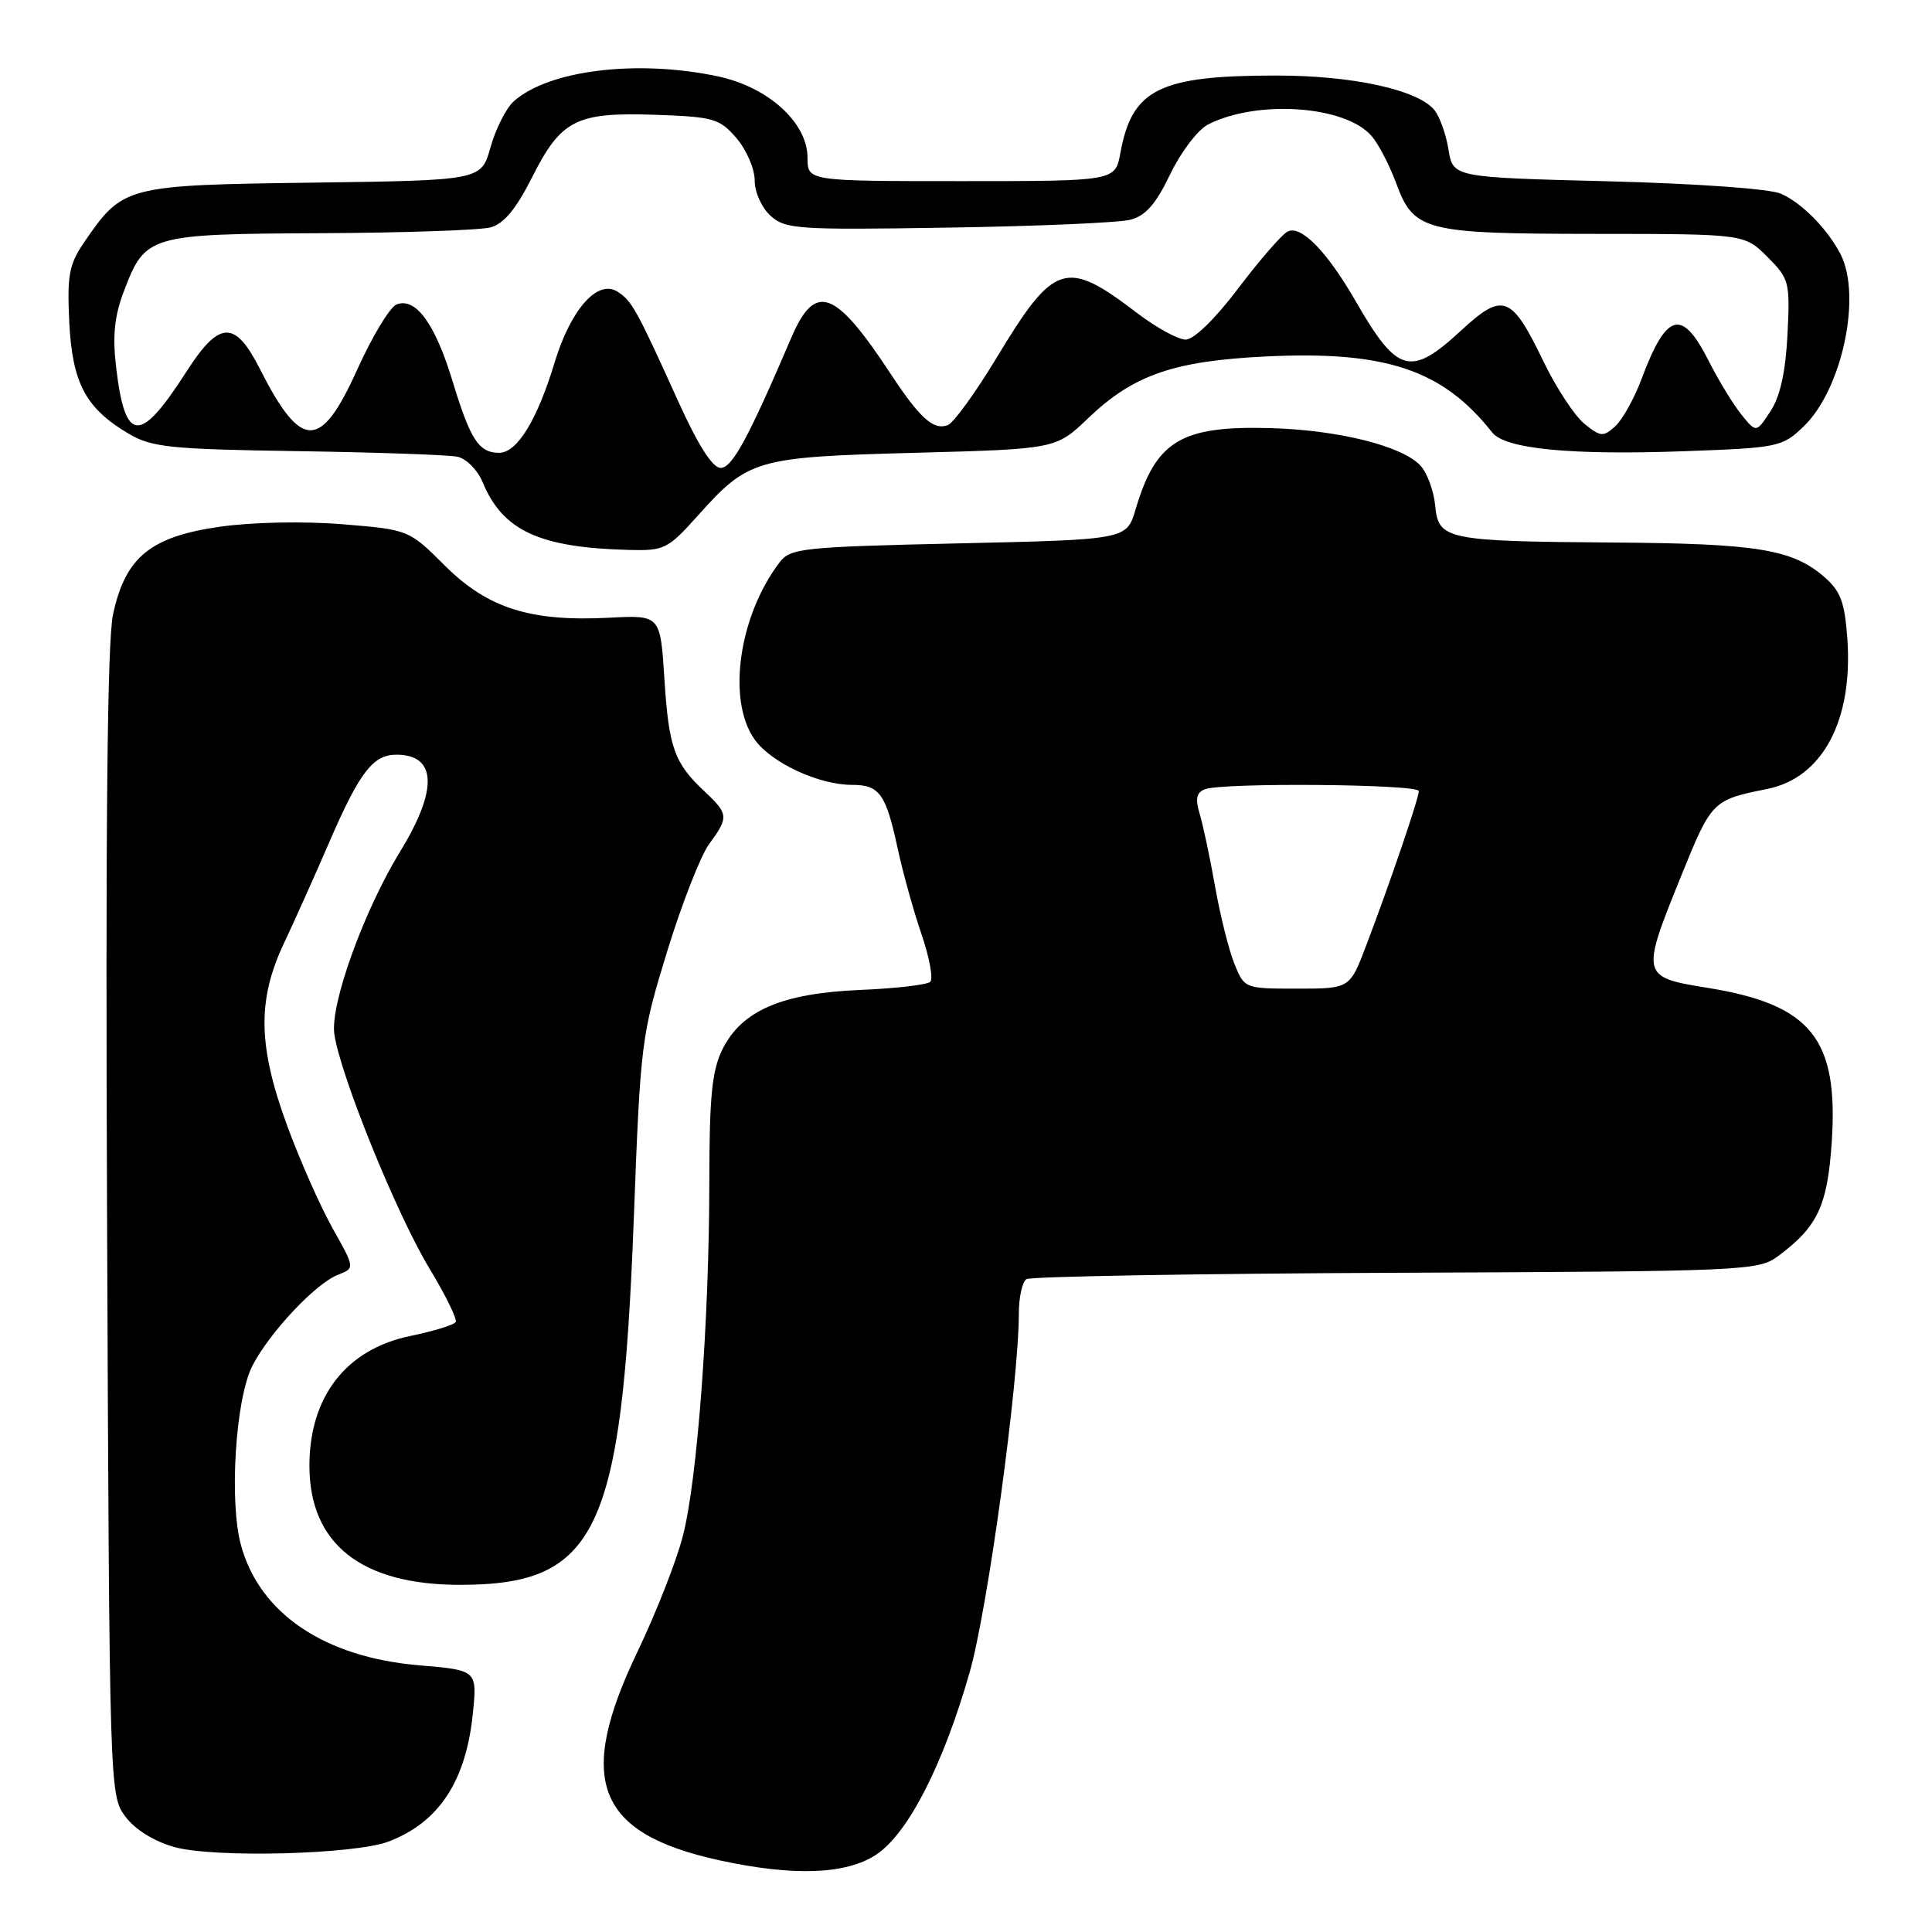 <?xml version="1.0" encoding="UTF-8" standalone="no"?>
<!DOCTYPE svg PUBLIC "-//W3C//DTD SVG 1.1//EN" "http://www.w3.org/Graphics/SVG/1.1/DTD/svg11.dtd" >
<svg xmlns="http://www.w3.org/2000/svg" xmlns:xlink="http://www.w3.org/1999/xlink" version="1.1" viewBox="0 0 256 256">
 <g >
 <path fill="currentColor"
d=" M 116.10 245.75 C 120.32 242.96 124.99 233.83 128.49 221.57 C 130.87 213.24 135.00 183.08 135.00 174.06 C 135.00 171.89 135.46 169.83 136.02 169.49 C 136.59 169.14 158.62 168.76 184.98 168.65 C 231.49 168.46 233.00 168.39 235.65 166.41 C 240.84 162.54 242.14 159.79 242.71 151.40 C 243.64 137.65 240.01 133.12 226.30 130.90 C 217.41 129.47 217.38 129.34 222.82 115.93 C 226.79 106.13 226.93 105.99 234.17 104.54 C 241.51 103.07 245.56 95.44 244.78 84.61 C 244.43 79.73 243.88 78.30 241.67 76.40 C 237.48 72.79 232.77 72.02 214.00 71.89 C 191.60 71.73 190.60 71.52 190.17 67.00 C 189.99 65.07 189.12 62.70 188.25 61.73 C 185.90 59.12 177.43 56.99 168.41 56.73 C 156.50 56.39 153.17 58.38 150.47 67.50 C 149.28 71.50 149.28 71.50 127.06 72.00 C 106.33 72.47 104.73 72.63 103.31 74.50 C 97.89 81.60 96.30 92.81 99.99 97.98 C 102.18 101.07 108.48 104.00 112.90 104.00 C 116.54 104.00 117.38 105.17 118.94 112.40 C 119.64 115.64 121.07 120.79 122.12 123.84 C 123.16 126.88 123.68 129.70 123.26 130.10 C 122.84 130.49 118.67 130.98 114.00 131.17 C 103.62 131.61 98.31 133.89 95.75 139.00 C 94.34 141.83 94.00 145.19 93.99 156.50 C 93.98 174.91 92.41 196.02 90.49 203.50 C 89.65 206.80 86.94 213.70 84.48 218.84 C 76.27 235.95 79.03 242.95 95.37 246.51 C 105.16 248.64 112.13 248.38 116.10 245.75 Z  M 51.50 244.01 C 58.13 241.48 61.71 236.07 62.64 227.18 C 63.25 221.31 63.25 221.31 55.52 220.66 C 42.98 219.60 34.37 213.78 31.92 204.70 C 30.35 198.88 31.21 185.36 33.43 181.00 C 35.68 176.60 41.79 170.09 44.77 168.92 C 47.04 168.04 47.04 168.04 44.08 162.77 C 42.45 159.87 39.74 153.76 38.06 149.18 C 34.18 138.62 34.07 132.52 37.62 125.00 C 39.05 121.97 41.77 115.90 43.67 111.50 C 47.66 102.30 49.43 100.00 52.53 100.00 C 57.87 100.00 58.05 104.62 53.05 112.78 C 48.21 120.68 43.75 133.03 44.30 137.00 C 45.05 142.39 52.57 160.93 56.91 168.09 C 59.04 171.61 60.61 174.81 60.38 175.18 C 60.15 175.56 57.43 176.39 54.34 177.03 C 45.87 178.79 41.00 185.06 41.00 194.22 C 41.01 204.58 47.87 210.00 60.96 210.00 C 79.11 209.99 82.40 203.06 83.98 161.50 C 84.86 138.11 84.98 137.21 88.41 126.04 C 90.35 119.74 92.85 113.35 93.97 111.83 C 96.57 108.31 96.53 107.84 93.41 104.92 C 89.35 101.13 88.62 99.10 88.04 90.00 C 87.50 81.50 87.50 81.50 80.76 81.85 C 70.30 82.40 64.64 80.61 58.97 74.97 C 54.17 70.19 54.17 70.19 45.43 69.47 C 40.38 69.05 33.54 69.18 29.24 69.78 C 19.95 71.09 16.62 73.80 14.98 81.40 C 14.21 84.93 13.97 109.74 14.19 162.18 C 14.50 237.17 14.52 237.88 16.59 240.68 C 17.89 242.42 20.37 243.97 23.09 244.74 C 28.31 246.21 47.00 245.73 51.50 244.01 Z  M 92.39 68.41 C 99.17 60.83 100.06 60.57 121.21 60.00 C 139.92 59.50 139.92 59.50 144.21 55.39 C 150.20 49.67 155.52 47.82 167.81 47.23 C 183.64 46.47 191.18 49.00 197.72 57.30 C 199.44 59.49 208.09 60.33 223.13 59.79 C 235.64 59.34 236.15 59.23 238.98 56.52 C 244.07 51.64 246.73 39.23 243.88 33.68 C 242.16 30.35 238.78 26.91 236.00 25.67 C 234.56 25.02 224.79 24.32 213.02 24.02 C 192.53 23.50 192.53 23.50 191.93 19.80 C 191.60 17.77 190.75 15.41 190.05 14.56 C 187.82 11.88 179.17 10.00 169.07 10.01 C 153.62 10.01 150.00 11.81 148.46 20.25 C 147.78 24.00 147.78 24.00 127.39 24.00 C 107.00 24.00 107.00 24.00 107.00 20.90 C 107.00 16.27 101.83 11.56 95.18 10.13 C 84.47 7.84 72.66 9.28 68.05 13.45 C 67.05 14.36 65.68 17.08 65.00 19.50 C 63.77 23.90 63.77 23.90 41.46 24.20 C 16.61 24.53 16.28 24.62 11.16 32.09 C 9.14 35.05 8.88 36.45 9.18 42.70 C 9.58 50.79 11.36 54.12 17.10 57.50 C 20.12 59.27 22.63 59.53 39.50 59.78 C 49.95 59.94 59.46 60.27 60.62 60.52 C 61.79 60.77 63.29 62.29 63.95 63.89 C 66.62 70.33 71.47 72.57 83.39 72.87 C 87.99 72.99 88.51 72.74 92.39 68.41 Z  M 163.58 127.75 C 162.85 125.96 161.69 121.35 161.01 117.50 C 160.33 113.65 159.41 109.30 158.96 107.83 C 158.36 105.83 158.54 105.01 159.66 104.58 C 162.01 103.67 188.00 103.90 188.00 104.82 C 188.00 105.78 184.21 116.92 181.04 125.25 C 178.86 131.00 178.86 131.00 171.88 131.00 C 164.94 131.00 164.89 130.98 163.58 127.75 Z  M 89.90 53.25 C 84.32 40.92 83.71 39.83 81.79 38.63 C 79.17 36.99 75.61 41.02 73.49 48.03 C 71.17 55.68 68.52 60.00 66.14 60.00 C 63.44 60.00 62.32 58.27 59.94 50.42 C 57.63 42.85 55.08 39.37 52.55 40.34 C 51.67 40.68 49.32 44.57 47.33 48.98 C 42.49 59.71 39.92 59.70 34.44 48.89 C 31.14 42.37 29.06 42.45 24.70 49.25 C 18.53 58.88 16.58 58.76 15.39 48.69 C 14.89 44.44 15.16 41.87 16.45 38.50 C 19.25 31.15 19.74 31.01 42.47 30.90 C 53.49 30.85 63.62 30.50 65.00 30.13 C 66.76 29.66 68.38 27.70 70.50 23.50 C 74.35 15.86 76.33 14.85 86.84 15.21 C 94.56 15.48 95.35 15.71 97.59 18.31 C 98.91 19.85 100.00 22.37 100.00 23.90 C 100.00 25.47 100.92 27.52 102.11 28.60 C 104.07 30.37 105.70 30.48 125.61 30.16 C 137.39 29.98 148.25 29.51 149.76 29.12 C 151.80 28.60 153.16 27.05 155.06 23.08 C 156.47 20.15 158.72 17.19 160.06 16.50 C 166.58 13.17 178.30 13.99 181.75 18.03 C 182.66 19.08 184.10 21.86 184.97 24.20 C 187.34 30.63 188.67 30.97 211.33 30.99 C 231.15 31.00 231.15 31.00 234.18 34.03 C 237.09 36.94 237.20 37.35 236.85 44.34 C 236.60 49.29 235.88 52.54 234.60 54.49 C 232.71 57.37 232.71 57.37 230.75 54.94 C 229.67 53.61 227.70 50.38 226.38 47.76 C 222.86 40.82 220.82 41.38 217.52 50.20 C 216.56 52.79 214.98 55.61 214.03 56.48 C 212.44 57.92 212.08 57.89 209.94 56.15 C 208.64 55.10 206.22 51.41 204.54 47.94 C 200.27 39.08 199.17 38.66 193.60 43.80 C 186.88 50.00 185.16 49.51 179.61 39.87 C 175.82 33.28 172.32 29.72 170.58 30.70 C 169.79 31.14 166.85 34.54 164.04 38.25 C 161.02 42.25 158.19 45.00 157.11 45.00 C 156.11 45.00 153.22 43.42 150.70 41.50 C 141.22 34.26 139.71 34.74 132.05 47.41 C 129.27 52.02 126.36 56.03 125.59 56.33 C 123.70 57.05 121.89 55.43 117.99 49.50 C 110.64 38.32 108.01 37.37 104.85 44.75 C 99.14 58.10 97.02 62.00 95.49 62.00 C 94.42 62.00 92.51 59.01 89.90 53.25 Z "/>
</g>
</svg>